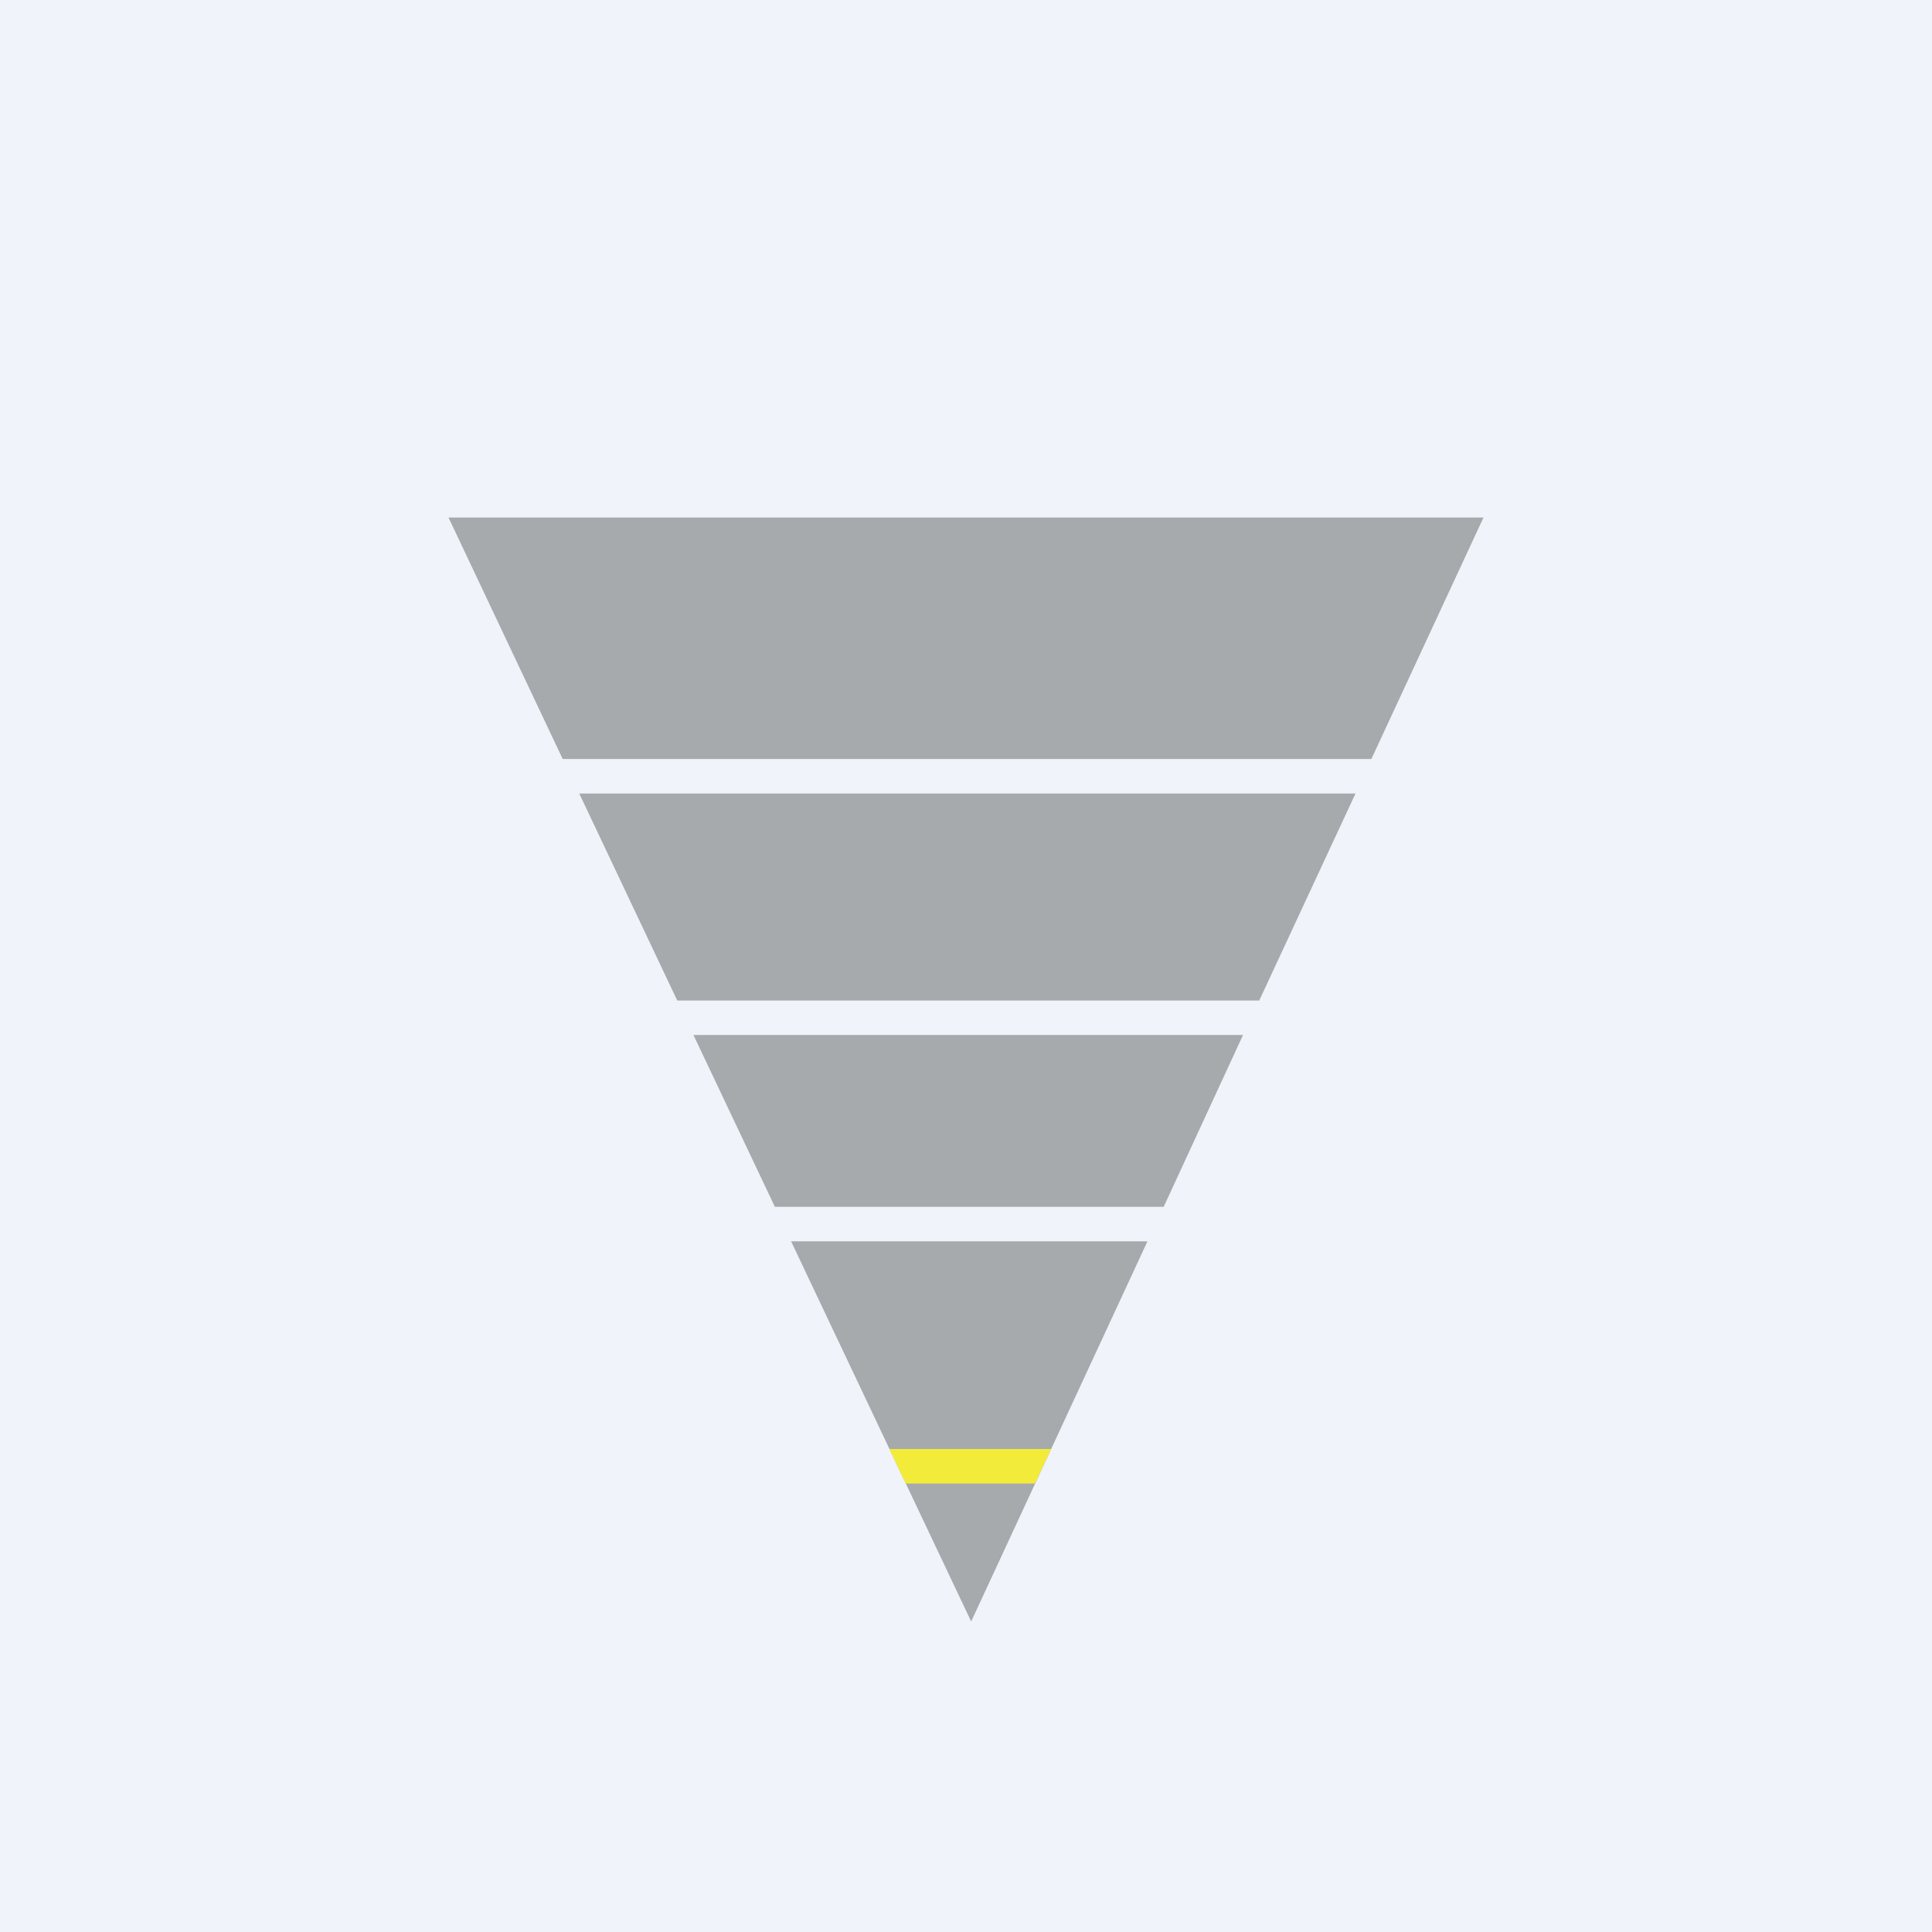 <svg width="56" height="56" viewBox="0 0 56 56" xmlns="http://www.w3.org/2000/svg"><path fill="#F0F3FA" d="M0 0h56v56H0z"/><path d="M13 15h30l-3.25 7H16.31L13 15Zm3.79 8 2.84 6H36.5l2.79-6h-22.5Zm19.25 7H20.1l2.36 4.98h11.27l2.3-4.98Zm-2.78 5.98H22.93L28.15 47l5.11-11.02Z" fill="#A6AAAD"/><path d="M30.47 42h-4.69l.47 1H30l.47-1Z" fill="#F3EB3A"/></svg>